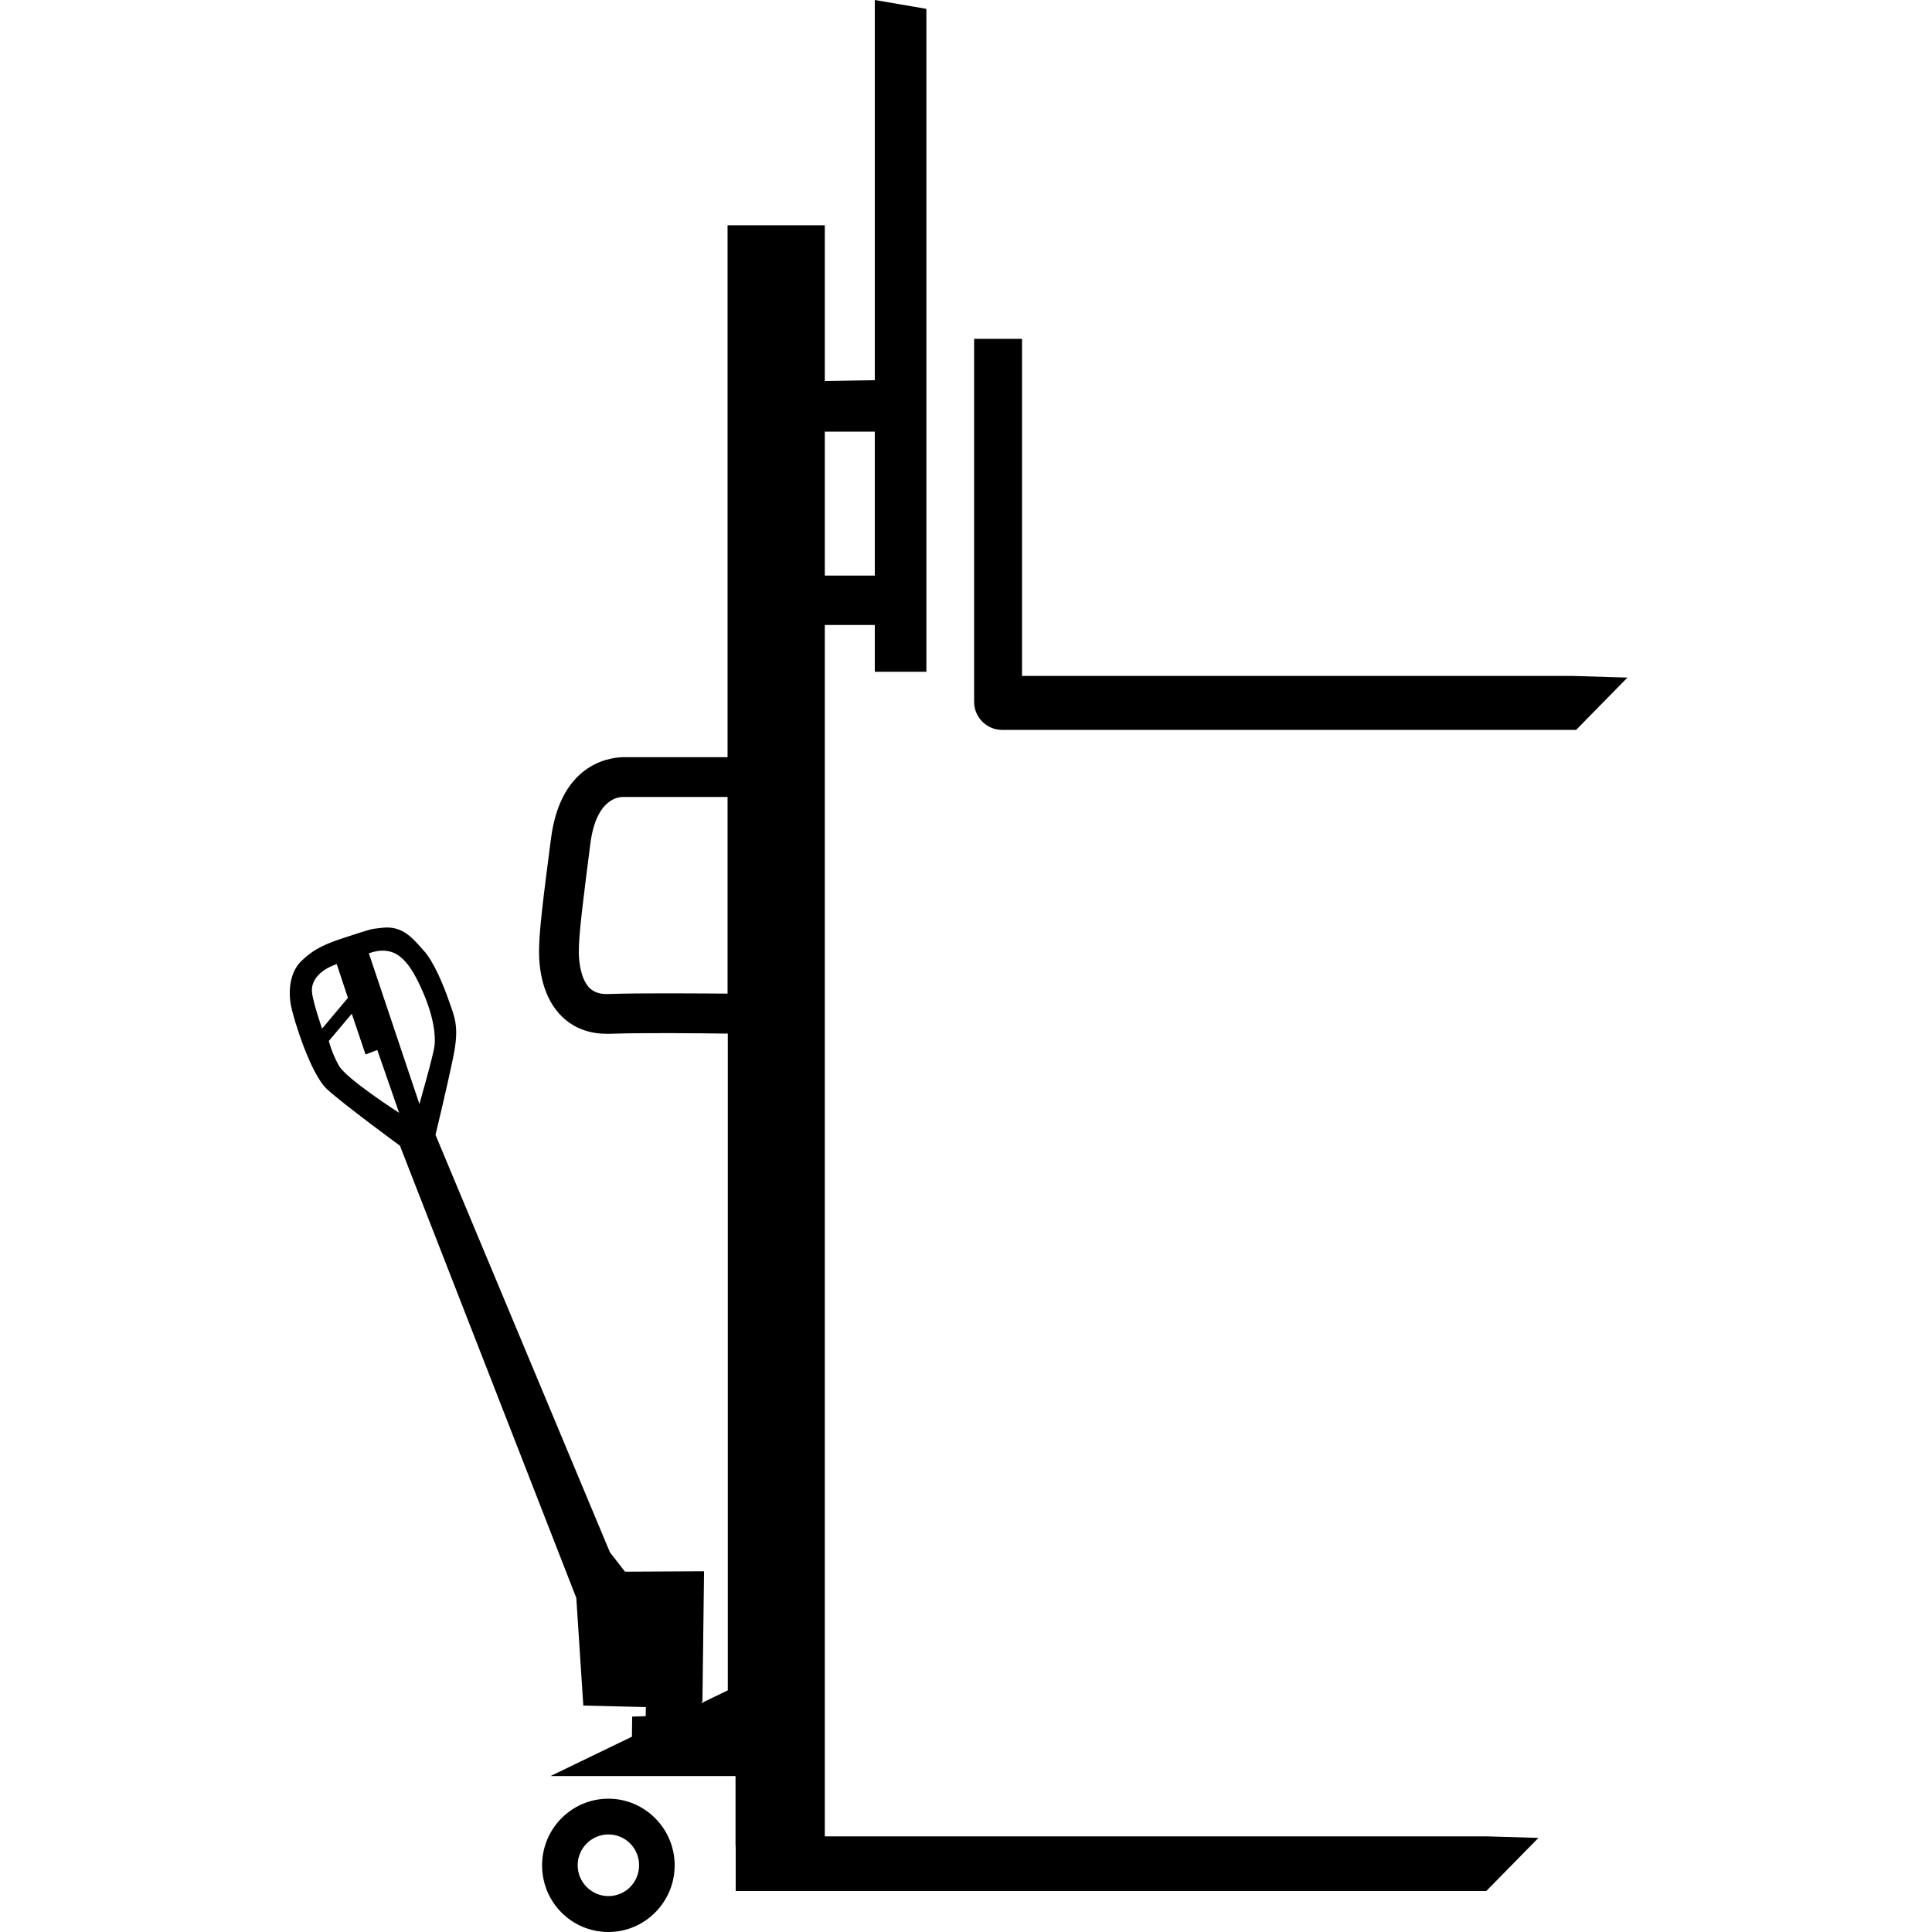 <svg width="24" height="24" viewBox="0 0 24 24" fill="currentColor" xmlns="http://www.w3.org/2000/svg">
<g clip-path="url(#clip0_1539_979)">
<path d="M7.558 22.344C7.104 22.344 6.734 22.714 6.734 23.172C6.734 23.631 7.102 24 7.558 24C8.011 24 8.381 23.628 8.381 23.172C8.381 22.716 8.011 22.344 7.558 22.344ZM7.558 23.554C7.349 23.554 7.176 23.383 7.176 23.17C7.176 22.959 7.349 22.788 7.558 22.788C7.769 22.788 7.939 22.959 7.939 23.17C7.939 23.383 7.769 23.554 7.558 23.554Z" fill="currentColor"/>
<path d="M19.543 8.397H12.696V4.209H12.101V8.719C12.101 8.911 12.257 9.067 12.449 9.067H19.579L20.217 8.417L19.543 8.397Z" fill="currentColor"/>
<path d="M18.466 22.812H10.246V7.764H10.867V8.345H11.508V0.11L10.867 0V4.723L10.246 4.733V2.798H9.038V9.406H7.764C7.634 9.403 6.972 9.439 6.845 10.414C6.744 11.186 6.696 11.578 6.696 11.822C6.696 12.022 6.734 12.391 6.984 12.631C7.128 12.77 7.315 12.842 7.538 12.842H7.579C7.975 12.828 8.676 12.835 9.041 12.84V20.998L8.71 21.158L8.726 21.13L8.746 19.519L7.764 19.524L7.577 19.284L5.41 14.098C5.41 14.098 5.558 13.486 5.633 13.118C5.707 12.751 5.647 12.634 5.578 12.437C5.51 12.24 5.388 11.942 5.261 11.806C5.136 11.669 5.011 11.496 4.752 11.525C4.582 11.544 4.639 11.532 4.26 11.654C3.965 11.75 3.862 11.827 3.749 11.933C3.617 12.055 3.574 12.271 3.614 12.49C3.646 12.658 3.857 13.342 4.063 13.531C4.27 13.721 4.968 14.232 4.968 14.232L7.159 19.85L7.246 21.187L8.023 21.206L8.021 21.319L7.853 21.324L7.85 21.574L6.838 22.063H9.137V22.93H9.139V23.491H18.463L19.111 22.831L18.466 22.812ZM10.246 5.362H10.867V7.15H10.246V5.362ZM4.001 12.778C4.001 12.778 3.888 12.454 3.876 12.326C3.862 12.202 3.946 12.058 4.183 11.976L4.322 12.396L4.001 12.778ZM4.21 13.238C4.118 13.075 4.085 12.931 4.085 12.931L4.37 12.593L4.541 13.099L4.687 13.044L4.958 13.824C4.958 13.824 4.301 13.402 4.21 13.238ZM5.398 12.989C5.386 13.102 5.21 13.714 5.21 13.714L4.582 11.842C4.901 11.731 5.066 11.909 5.232 12.274C5.398 12.638 5.41 12.876 5.398 12.989ZM7.56 12.348C7.454 12.353 7.38 12.326 7.327 12.276C7.226 12.18 7.19 11.978 7.19 11.822C7.19 11.599 7.246 11.165 7.334 10.478C7.409 9.898 7.706 9.9 7.745 9.9H9.038V12.343C8.669 12.341 7.973 12.334 7.56 12.348Z" fill="currentColor"/>
</g>
<defs>
<clipPath id="clip0_1539_979">
<rect width="16.615" height="24" fill="currentColor" transform="translate(3.6)"/>
</clipPath>
</defs>
</svg>
